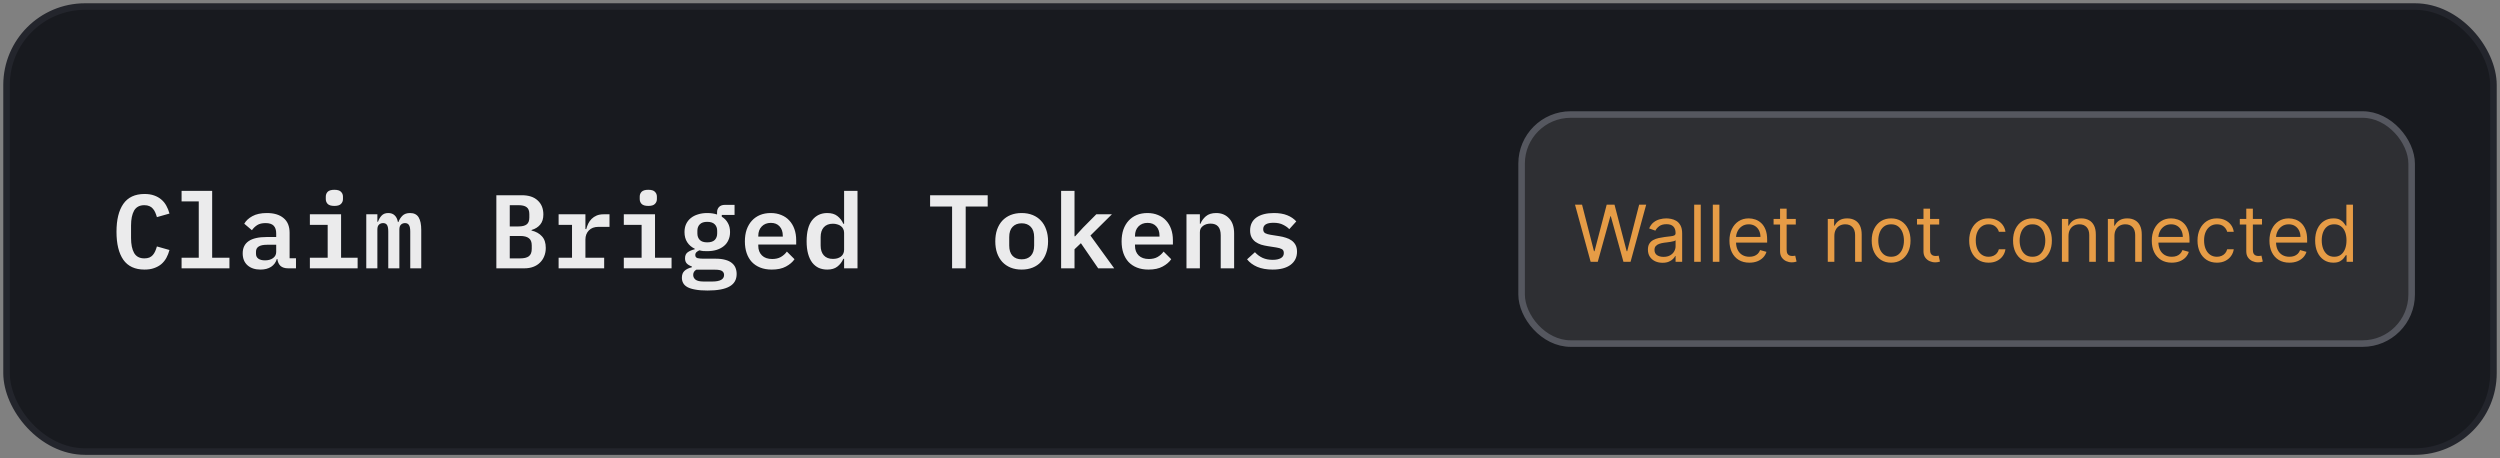 <svg width="382" height="70" viewBox="0 0 382 70" fill="none" xmlns="http://www.w3.org/2000/svg">
<rect x="0" y="0" width="382" height="70" fill="#808080" stroke="none"/>
<rect x="1" y="1" width="380" height="68" rx="12" fill="#181A1F" stroke="#23252C"/>
<path d="M22.088 41.192C20.627 41.192 19.544 40.691 18.84 39.688C18.147 38.685 17.8 37.261 17.8 35.416C17.8 33.581 18.147 32.163 18.84 31.16C19.544 30.147 20.627 29.64 22.088 29.64C22.643 29.64 23.128 29.715 23.544 29.864C23.971 30.013 24.339 30.221 24.648 30.488C24.957 30.744 25.213 31.059 25.416 31.432C25.619 31.795 25.779 32.195 25.896 32.632L23.976 33.176C23.901 32.92 23.816 32.68 23.72 32.456C23.624 32.232 23.501 32.04 23.352 31.88C23.213 31.709 23.037 31.581 22.824 31.496C22.611 31.4 22.355 31.352 22.056 31.352C21.331 31.352 20.808 31.629 20.488 32.184C20.179 32.739 20.024 33.496 20.024 34.456V36.376C20.024 37.336 20.179 38.093 20.488 38.648C20.808 39.203 21.331 39.48 22.056 39.48C22.355 39.48 22.611 39.437 22.824 39.352C23.037 39.256 23.213 39.128 23.352 38.968C23.501 38.797 23.624 38.6 23.72 38.376C23.816 38.152 23.901 37.912 23.976 37.656L25.896 38.2C25.779 38.637 25.619 39.043 25.416 39.416C25.213 39.779 24.957 40.093 24.648 40.36C24.339 40.616 23.971 40.819 23.544 40.968C23.128 41.117 22.643 41.192 22.088 41.192ZM27.746 39.384H30.37V30.776H27.746V29.16H32.418V39.384H35.058V41H27.746V39.384ZM44.028 41C43.526 41 43.137 40.877 42.859 40.632C42.593 40.376 42.433 40.024 42.38 39.576H42.3C42.15 40.088 41.857 40.488 41.419 40.776C40.982 41.053 40.444 41.192 39.803 41.192C38.971 41.192 38.31 40.973 37.819 40.536C37.329 40.099 37.084 39.491 37.084 38.712C37.084 37.048 38.305 36.216 40.748 36.216H42.203V35.672C42.203 35.149 42.075 34.755 41.819 34.488C41.563 34.221 41.148 34.088 40.572 34.088C40.049 34.088 39.627 34.189 39.307 34.392C38.987 34.595 38.715 34.856 38.492 35.176L37.324 34.184C37.58 33.725 37.99 33.341 38.556 33.032C39.132 32.712 39.873 32.552 40.779 32.552C41.867 32.552 42.715 32.808 43.324 33.32C43.942 33.821 44.252 34.573 44.252 35.576V39.464H45.227V41H44.028ZM40.492 39.784C40.982 39.784 41.388 39.672 41.708 39.448C42.038 39.213 42.203 38.899 42.203 38.504V37.4H40.795C39.675 37.4 39.115 37.752 39.115 38.456V38.776C39.115 39.107 39.238 39.357 39.483 39.528C39.729 39.699 40.065 39.784 40.492 39.784ZM51.093 31.464C50.613 31.464 50.272 31.363 50.069 31.16C49.877 30.957 49.781 30.712 49.781 30.424V30.04C49.781 29.752 49.877 29.507 50.069 29.304C50.272 29.101 50.613 29 51.093 29C51.573 29 51.909 29.101 52.101 29.304C52.304 29.507 52.405 29.752 52.405 30.04V30.424C52.405 30.712 52.304 30.957 52.101 31.16C51.909 31.363 51.573 31.464 51.093 31.464ZM47.349 39.384H50.069V34.36H47.349V32.744H52.117V39.384H54.645V41H47.349V39.384ZM55.967 41V32.744H57.663V33.88H57.759C57.887 33.517 58.068 33.208 58.303 32.952C58.548 32.685 58.89 32.552 59.327 32.552C59.743 32.552 60.074 32.675 60.319 32.92C60.564 33.155 60.724 33.491 60.799 33.928H60.879C61.018 33.555 61.22 33.235 61.487 32.968C61.764 32.691 62.154 32.552 62.655 32.552C63.263 32.552 63.7 32.771 63.967 33.208C64.234 33.645 64.367 34.291 64.367 35.144V41H62.687V35.384C62.687 34.904 62.618 34.568 62.479 34.376C62.351 34.184 62.154 34.088 61.887 34.088C61.642 34.088 61.434 34.168 61.263 34.328C61.103 34.488 61.023 34.733 61.023 35.064V41H59.327V35.384C59.327 34.904 59.263 34.568 59.135 34.376C59.007 34.184 58.81 34.088 58.543 34.088C58.287 34.088 58.074 34.168 57.903 34.328C57.743 34.488 57.663 34.733 57.663 35.064V41H55.967ZM75.843 29.832H79.731C80.787 29.832 81.597 30.099 82.162 30.632C82.739 31.155 83.026 31.869 83.026 32.776C83.026 33.416 82.867 33.928 82.546 34.312C82.237 34.696 81.794 34.973 81.219 35.144V35.224C81.891 35.384 82.418 35.677 82.802 36.104C83.197 36.52 83.394 37.112 83.394 37.88C83.394 38.349 83.314 38.776 83.154 39.16C83.005 39.533 82.787 39.859 82.499 40.136C82.221 40.413 81.88 40.627 81.475 40.776C81.08 40.925 80.632 41 80.13 41H75.843V29.832ZM79.49 39.48C80.077 39.48 80.514 39.373 80.802 39.16C81.101 38.936 81.251 38.557 81.251 38.024V37.496C81.251 36.973 81.101 36.605 80.802 36.392C80.514 36.168 80.077 36.056 79.49 36.056H77.891V39.48H79.49ZM79.219 34.6C79.784 34.6 80.2 34.499 80.466 34.296C80.744 34.093 80.882 33.741 80.882 33.24V32.712C80.882 32.211 80.744 31.859 80.466 31.656C80.2 31.453 79.784 31.352 79.219 31.352H77.891V34.6H79.219ZM85.356 39.384H87.404V34.36H85.356V32.744H89.452V35H89.58C89.655 34.712 89.756 34.435 89.884 34.168C90.023 33.891 90.194 33.651 90.396 33.448C90.61 33.235 90.866 33.064 91.164 32.936C91.463 32.808 91.82 32.744 92.236 32.744H93.132V34.664H91.436C90.818 34.664 90.332 34.845 89.98 35.208C89.628 35.571 89.452 36.035 89.452 36.6V39.384H92.316V41H85.356V39.384ZM99.062 31.464C98.582 31.464 98.241 31.363 98.038 31.16C97.846 30.957 97.75 30.712 97.75 30.424V30.04C97.75 29.752 97.846 29.507 98.038 29.304C98.241 29.101 98.582 29 99.062 29C99.542 29 99.878 29.101 100.07 29.304C100.273 29.507 100.374 29.752 100.374 30.04V30.424C100.374 30.712 100.273 30.957 100.07 31.16C99.878 31.363 99.542 31.464 99.062 31.464ZM95.318 39.384H98.038V34.36H95.318V32.744H100.086V39.384H102.614V41H95.318V39.384ZM112.56 41.864C112.56 42.728 112.197 43.363 111.472 43.768C110.757 44.184 109.637 44.392 108.112 44.392C107.365 44.392 106.741 44.344 106.24 44.248C105.738 44.163 105.333 44.035 105.024 43.864C104.725 43.693 104.512 43.485 104.384 43.24C104.256 43.005 104.192 42.739 104.192 42.44C104.192 41.981 104.325 41.629 104.592 41.384C104.858 41.139 105.232 40.957 105.712 40.84V40.712C105.392 40.605 105.136 40.456 104.944 40.264C104.762 40.072 104.672 39.805 104.672 39.464C104.672 39.059 104.805 38.755 105.072 38.552C105.349 38.349 105.712 38.195 106.16 38.088V38.008C105.669 37.773 105.285 37.443 105.008 37.016C104.73 36.589 104.592 36.072 104.592 35.464C104.592 35.005 104.672 34.6 104.832 34.248C105.002 33.885 105.237 33.581 105.536 33.336C105.845 33.08 106.213 32.888 106.64 32.76C107.066 32.621 107.541 32.552 108.064 32.552C108.618 32.552 109.12 32.627 109.568 32.776V32.424C109.568 32.104 109.669 31.837 109.872 31.624C110.085 31.411 110.378 31.304 110.752 31.304H112.24V32.84H110.288V33.112C110.693 33.357 111.002 33.677 111.216 34.072C111.44 34.456 111.552 34.92 111.552 35.464C111.552 35.923 111.466 36.333 111.296 36.696C111.136 37.059 110.901 37.363 110.592 37.608C110.293 37.853 109.925 38.045 109.488 38.184C109.061 38.312 108.586 38.376 108.064 38.376C107.85 38.376 107.642 38.371 107.44 38.36C107.248 38.339 107.061 38.301 106.88 38.248C106.73 38.301 106.586 38.387 106.448 38.504C106.309 38.621 106.24 38.776 106.24 38.968C106.24 39.224 106.362 39.384 106.608 39.448C106.853 39.501 107.146 39.528 107.488 39.528H109.36C109.936 39.528 110.426 39.587 110.832 39.704C111.237 39.811 111.568 39.971 111.824 40.184C112.08 40.387 112.266 40.632 112.384 40.92C112.501 41.208 112.56 41.523 112.56 41.864ZM110.64 42.008C110.64 41.763 110.538 41.565 110.336 41.416C110.144 41.277 109.781 41.208 109.248 41.208H106.4C106.08 41.389 105.92 41.656 105.92 42.008C105.92 42.296 106.037 42.536 106.272 42.728C106.517 42.92 106.928 43.016 107.504 43.016H108.832C110.037 43.016 110.64 42.68 110.64 42.008ZM108.064 37.032C108.586 37.032 108.97 36.909 109.216 36.664C109.461 36.408 109.584 36.077 109.584 35.672V35.256C109.584 34.851 109.461 34.525 109.216 34.28C108.97 34.024 108.586 33.896 108.064 33.896C107.552 33.896 107.173 34.024 106.928 34.28C106.682 34.525 106.56 34.851 106.56 35.256V35.672C106.56 36.077 106.682 36.408 106.928 36.664C107.173 36.909 107.552 37.032 108.064 37.032ZM117.93 41.192C117.268 41.192 116.682 41.091 116.17 40.888C115.658 40.685 115.226 40.397 114.874 40.024C114.532 39.651 114.271 39.203 114.09 38.68C113.908 38.147 113.818 37.549 113.818 36.888C113.818 36.216 113.908 35.613 114.09 35.08C114.282 34.547 114.548 34.093 114.89 33.72C115.231 33.347 115.642 33.059 116.122 32.856C116.612 32.653 117.162 32.552 117.77 32.552C118.367 32.552 118.906 32.653 119.386 32.856C119.866 33.048 120.271 33.325 120.602 33.688C120.943 34.051 121.204 34.488 121.385 35C121.567 35.512 121.658 36.077 121.658 36.696V37.368H115.866V37.576C115.866 38.173 116.052 38.659 116.426 39.032C116.799 39.395 117.322 39.576 117.994 39.576C118.506 39.576 118.943 39.475 119.306 39.272C119.679 39.059 119.988 38.781 120.234 38.44L121.402 39.608C121.103 40.045 120.666 40.419 120.09 40.728C119.524 41.037 118.804 41.192 117.93 41.192ZM117.786 34.056C117.21 34.056 116.746 34.237 116.394 34.6C116.042 34.963 115.866 35.443 115.866 36.04V36.152H119.61V36.008C119.61 35.411 119.444 34.936 119.114 34.584C118.794 34.232 118.351 34.056 117.786 34.056ZM128.979 39.544H128.867C128.643 40.045 128.334 40.445 127.939 40.744C127.555 41.043 127.043 41.192 126.403 41.192C125.934 41.192 125.502 41.107 125.107 40.936C124.723 40.755 124.393 40.488 124.115 40.136C123.838 39.773 123.625 39.32 123.475 38.776C123.326 38.232 123.251 37.597 123.251 36.872C123.251 35.421 123.539 34.339 124.115 33.624C124.691 32.909 125.454 32.552 126.403 32.552C127.043 32.552 127.555 32.701 127.939 33C128.334 33.299 128.643 33.699 128.867 34.2H128.979V29.16H131.027V41H128.979V39.544ZM127.267 39.56C127.502 39.56 127.721 39.533 127.923 39.48C128.137 39.416 128.318 39.331 128.467 39.224C128.627 39.107 128.75 38.963 128.835 38.792C128.931 38.611 128.979 38.403 128.979 38.168V35.576C128.979 35.341 128.931 35.139 128.835 34.968C128.75 34.787 128.627 34.643 128.467 34.536C128.318 34.419 128.137 34.333 127.923 34.28C127.721 34.216 127.502 34.184 127.267 34.184C126.67 34.184 126.206 34.365 125.875 34.728C125.555 35.091 125.395 35.587 125.395 36.216V37.528C125.395 38.157 125.555 38.653 125.875 39.016C126.206 39.379 126.67 39.56 127.267 39.56ZM147.559 31.56V41H145.479V31.56H142.119V29.832H150.919V31.56H147.559ZM156.113 41.192C155.483 41.192 154.918 41.091 154.417 40.888C153.926 40.685 153.505 40.397 153.153 40.024C152.811 39.651 152.545 39.197 152.353 38.664C152.171 38.131 152.081 37.533 152.081 36.872C152.081 36.211 152.171 35.613 152.353 35.08C152.545 34.547 152.811 34.093 153.153 33.72C153.505 33.347 153.926 33.059 154.417 32.856C154.918 32.653 155.483 32.552 156.113 32.552C156.731 32.552 157.291 32.653 157.793 32.856C158.294 33.059 158.715 33.347 159.057 33.72C159.409 34.093 159.675 34.547 159.857 35.08C160.049 35.613 160.145 36.211 160.145 36.872C160.145 37.533 160.049 38.131 159.857 38.664C159.675 39.197 159.409 39.651 159.057 40.024C158.715 40.397 158.294 40.685 157.793 40.888C157.291 41.091 156.731 41.192 156.113 41.192ZM156.113 39.624C156.699 39.624 157.163 39.448 157.505 39.096C157.846 38.733 158.017 38.205 158.017 37.512V36.232C158.017 35.539 157.846 35.016 157.505 34.664C157.163 34.301 156.699 34.12 156.113 34.12C155.526 34.12 155.062 34.301 154.721 34.664C154.379 35.016 154.209 35.539 154.209 36.232V37.512C154.209 38.205 154.379 38.733 154.721 39.096C155.062 39.448 155.526 39.624 156.113 39.624ZM162.138 29.16H164.186V36.104H164.282L165.482 34.792L167.514 32.744H169.898L166.618 35.992L170.25 41H167.802L165.162 37.16L164.186 38.088V41H162.138V29.16ZM175.492 41.192C174.831 41.192 174.244 41.091 173.732 40.888C173.22 40.685 172.788 40.397 172.436 40.024C172.095 39.651 171.833 39.203 171.652 38.68C171.471 38.147 171.38 37.549 171.38 36.888C171.38 36.216 171.471 35.613 171.652 35.08C171.844 34.547 172.111 34.093 172.452 33.72C172.793 33.347 173.204 33.059 173.684 32.856C174.175 32.653 174.724 32.552 175.332 32.552C175.929 32.552 176.468 32.653 176.948 32.856C177.428 33.048 177.833 33.325 178.164 33.688C178.505 34.051 178.767 34.488 178.948 35C179.129 35.512 179.22 36.077 179.22 36.696V37.368H173.428V37.576C173.428 38.173 173.615 38.659 173.988 39.032C174.361 39.395 174.884 39.576 175.556 39.576C176.068 39.576 176.505 39.475 176.868 39.272C177.241 39.059 177.551 38.781 177.796 38.44L178.964 39.608C178.665 40.045 178.228 40.419 177.652 40.728C177.087 41.037 176.367 41.192 175.492 41.192ZM175.348 34.056C174.772 34.056 174.308 34.237 173.956 34.6C173.604 34.963 173.428 35.443 173.428 36.04V36.152H177.172V36.008C177.172 35.411 177.007 34.936 176.676 34.584C176.356 34.232 175.913 34.056 175.348 34.056ZM181.294 41V32.744H183.342V34.2H183.422C183.603 33.752 183.88 33.368 184.254 33.048C184.638 32.717 185.166 32.552 185.838 32.552C186.648 32.552 187.304 32.824 187.806 33.368C188.318 33.901 188.574 34.669 188.574 35.672V41H186.526V35.96C186.526 34.765 186.008 34.168 184.974 34.168C184.76 34.168 184.558 34.195 184.366 34.248C184.174 34.301 183.998 34.387 183.838 34.504C183.688 34.611 183.566 34.744 183.47 34.904C183.384 35.064 183.342 35.256 183.342 35.48V41H181.294ZM194.456 41.192C193.549 41.192 192.765 41.053 192.104 40.776C191.442 40.488 190.925 40.104 190.552 39.624L191.752 38.536C192.093 38.909 192.482 39.197 192.92 39.4C193.368 39.603 193.885 39.704 194.472 39.704C194.984 39.704 195.394 39.619 195.704 39.448C196.013 39.277 196.168 39.016 196.168 38.664C196.168 38.365 196.061 38.163 195.848 38.056C195.645 37.949 195.373 37.869 195.032 37.816L193.704 37.608C193.362 37.555 193.026 37.48 192.696 37.384C192.376 37.277 192.088 37.133 191.832 36.952C191.586 36.771 191.389 36.541 191.24 36.264C191.09 35.976 191.016 35.629 191.016 35.224C191.016 34.36 191.336 33.699 191.976 33.24C192.626 32.781 193.517 32.552 194.648 32.552C195.448 32.552 196.125 32.664 196.68 32.888C197.245 33.112 197.709 33.427 198.072 33.832L197 35.016C196.765 34.76 196.45 34.536 196.056 34.344C195.672 34.141 195.181 34.04 194.584 34.04C193.538 34.04 193.016 34.365 193.016 35.016C193.016 35.315 193.122 35.523 193.336 35.64C193.549 35.747 193.826 35.827 194.168 35.88L195.48 36.088C195.832 36.141 196.168 36.221 196.488 36.328C196.818 36.424 197.106 36.563 197.352 36.744C197.608 36.925 197.81 37.155 197.96 37.432C198.109 37.709 198.184 38.051 198.184 38.456C198.184 39.309 197.853 39.981 197.192 40.472C196.541 40.952 195.629 41.192 194.456 41.192Z" fill="#EBEBEC"/>
<rect x="232.5" y="17.5" width="136" height="35" rx="7.5" fill="#2E2F33" stroke="#55575F"/>
<path d="M243.048 40L240.662 31.273H241.736L243.56 38.381H243.645L245.503 31.273H246.696L248.554 38.381H248.639L250.463 31.273H251.537L249.151 40H248.06L246.134 33.045H246.065L244.139 40H243.048ZM254.034 40.153C253.619 40.153 253.243 40.075 252.905 39.919C252.567 39.76 252.298 39.531 252.099 39.233C251.901 38.932 251.801 38.568 251.801 38.142C251.801 37.767 251.875 37.463 252.023 37.23C252.17 36.994 252.368 36.81 252.615 36.676C252.862 36.543 253.135 36.443 253.433 36.378C253.734 36.31 254.037 36.256 254.341 36.216C254.739 36.165 255.061 36.126 255.308 36.101C255.558 36.072 255.74 36.026 255.854 35.96C255.97 35.895 256.028 35.781 256.028 35.619V35.585C256.028 35.165 255.913 34.838 255.683 34.605C255.456 34.372 255.111 34.256 254.648 34.256C254.168 34.256 253.791 34.361 253.518 34.571C253.246 34.781 253.054 35.006 252.943 35.244L251.989 34.903C252.159 34.506 252.386 34.196 252.67 33.974C252.957 33.75 253.27 33.594 253.608 33.506C253.949 33.415 254.284 33.369 254.614 33.369C254.824 33.369 255.065 33.395 255.338 33.446C255.614 33.494 255.879 33.595 256.135 33.749C256.393 33.902 256.608 34.133 256.778 34.443C256.949 34.753 257.034 35.168 257.034 35.688V40H256.028V39.114H255.977C255.909 39.256 255.795 39.408 255.636 39.57C255.477 39.731 255.266 39.869 255.001 39.983C254.737 40.097 254.415 40.153 254.034 40.153ZM254.188 39.25C254.585 39.25 254.92 39.172 255.193 39.016C255.469 38.859 255.676 38.658 255.815 38.41C255.957 38.163 256.028 37.903 256.028 37.631V36.71C255.986 36.761 255.892 36.808 255.747 36.851C255.605 36.891 255.44 36.926 255.253 36.957C255.068 36.986 254.888 37.011 254.712 37.034C254.538 37.054 254.398 37.071 254.29 37.085C254.028 37.119 253.784 37.175 253.557 37.251C253.332 37.325 253.151 37.438 253.011 37.588C252.875 37.736 252.807 37.938 252.807 38.193C252.807 38.543 252.936 38.807 253.195 38.986C253.456 39.162 253.787 39.25 254.188 39.25ZM259.875 31.273V40H258.87V31.273H259.875ZM262.723 31.273V40H261.717V31.273H262.723ZM267.309 40.136C266.679 40.136 266.135 39.997 265.677 39.719C265.223 39.438 264.872 39.045 264.625 38.543C264.38 38.037 264.258 37.449 264.258 36.778C264.258 36.108 264.38 35.517 264.625 35.006C264.872 34.492 265.216 34.091 265.656 33.804C266.099 33.514 266.616 33.369 267.207 33.369C267.548 33.369 267.885 33.426 268.217 33.54C268.549 33.653 268.852 33.838 269.125 34.094C269.397 34.347 269.615 34.682 269.777 35.099C269.939 35.517 270.02 36.031 270.02 36.642V37.068H264.974V36.199H268.997C268.997 35.83 268.923 35.5 268.775 35.21C268.63 34.92 268.423 34.692 268.153 34.524C267.886 34.356 267.571 34.273 267.207 34.273C266.806 34.273 266.46 34.372 266.167 34.571C265.877 34.767 265.654 35.023 265.498 35.338C265.342 35.653 265.264 35.992 265.264 36.352V36.932C265.264 37.426 265.349 37.845 265.52 38.189C265.693 38.53 265.933 38.79 266.24 38.969C266.547 39.145 266.903 39.233 267.309 39.233C267.574 39.233 267.812 39.196 268.025 39.122C268.241 39.045 268.427 38.932 268.583 38.781C268.74 38.628 268.86 38.438 268.946 38.21L269.917 38.483C269.815 38.812 269.643 39.102 269.402 39.352C269.16 39.599 268.862 39.793 268.507 39.932C268.152 40.068 267.752 40.136 267.309 40.136ZM274.396 33.455V34.307H271.004V33.455H274.396ZM271.993 31.886H272.998V38.125C272.998 38.409 273.039 38.622 273.122 38.764C273.207 38.903 273.315 38.997 273.446 39.045C273.579 39.091 273.72 39.114 273.868 39.114C273.978 39.114 274.069 39.108 274.14 39.097C274.211 39.082 274.268 39.071 274.311 39.062L274.515 39.966C274.447 39.992 274.352 40.017 274.23 40.043C274.108 40.071 273.953 40.085 273.765 40.085C273.481 40.085 273.203 40.024 272.93 39.902C272.66 39.78 272.436 39.594 272.257 39.344C272.081 39.094 271.993 38.778 271.993 38.398V31.886ZM280.289 36.062V40H279.284V33.455H280.255V34.477H280.341C280.494 34.145 280.727 33.878 281.039 33.676C281.352 33.472 281.755 33.369 282.25 33.369C282.693 33.369 283.081 33.46 283.413 33.642C283.745 33.821 284.004 34.094 284.189 34.46C284.373 34.824 284.466 35.284 284.466 35.841V40H283.46V35.909C283.46 35.395 283.326 34.994 283.059 34.707C282.792 34.418 282.426 34.273 281.96 34.273C281.639 34.273 281.352 34.342 281.099 34.481C280.849 34.621 280.652 34.824 280.507 35.091C280.362 35.358 280.289 35.682 280.289 36.062ZM288.962 40.136C288.371 40.136 287.853 39.996 287.407 39.715C286.964 39.433 286.617 39.04 286.367 38.534C286.12 38.028 285.996 37.438 285.996 36.761C285.996 36.08 286.12 35.484 286.367 34.976C286.617 34.467 286.964 34.072 287.407 33.791C287.853 33.51 288.371 33.369 288.962 33.369C289.553 33.369 290.07 33.51 290.513 33.791C290.96 34.072 291.306 34.467 291.553 34.976C291.803 35.484 291.928 36.08 291.928 36.761C291.928 37.438 291.803 38.028 291.553 38.534C291.306 39.04 290.96 39.433 290.513 39.715C290.07 39.996 289.553 40.136 288.962 40.136ZM288.962 39.233C289.411 39.233 289.781 39.118 290.07 38.888C290.36 38.658 290.575 38.355 290.714 37.98C290.853 37.605 290.923 37.199 290.923 36.761C290.923 36.324 290.853 35.916 290.714 35.538C290.575 35.16 290.36 34.855 290.07 34.622C289.781 34.389 289.411 34.273 288.962 34.273C288.513 34.273 288.144 34.389 287.854 34.622C287.565 34.855 287.35 35.16 287.211 35.538C287.072 35.916 287.002 36.324 287.002 36.761C287.002 37.199 287.072 37.605 287.211 37.98C287.35 38.355 287.565 38.658 287.854 38.888C288.144 39.118 288.513 39.233 288.962 39.233ZM296.31 33.455V34.307H292.918V33.455H296.31ZM293.907 31.886H294.912V38.125C294.912 38.409 294.953 38.622 295.036 38.764C295.121 38.903 295.229 38.997 295.36 39.045C295.493 39.091 295.634 39.114 295.782 39.114C295.892 39.114 295.983 39.108 296.054 39.097C296.125 39.082 296.182 39.071 296.225 39.062L296.429 39.966C296.361 39.992 296.266 40.017 296.144 40.043C296.022 40.071 295.867 40.085 295.679 40.085C295.395 40.085 295.117 40.024 294.844 39.902C294.574 39.78 294.35 39.594 294.171 39.344C293.995 39.094 293.907 38.778 293.907 38.398V31.886ZM303.857 40.136C303.243 40.136 302.715 39.992 302.272 39.702C301.828 39.412 301.488 39.013 301.249 38.504C301.01 37.996 300.891 37.415 300.891 36.761C300.891 36.097 301.013 35.51 301.257 35.001C301.505 34.49 301.848 34.091 302.289 33.804C302.732 33.514 303.249 33.369 303.84 33.369C304.3 33.369 304.715 33.455 305.084 33.625C305.453 33.795 305.756 34.034 305.992 34.341C306.228 34.648 306.374 35.006 306.431 35.415H305.425C305.348 35.117 305.178 34.852 304.914 34.622C304.652 34.389 304.3 34.273 303.857 34.273C303.465 34.273 303.121 34.375 302.826 34.58C302.533 34.781 302.304 35.067 302.14 35.436C301.978 35.803 301.897 36.233 301.897 36.727C301.897 37.233 301.976 37.673 302.135 38.048C302.297 38.423 302.525 38.715 302.817 38.922C303.113 39.129 303.459 39.233 303.857 39.233C304.118 39.233 304.355 39.188 304.569 39.097C304.782 39.006 304.962 38.875 305.11 38.705C305.257 38.534 305.363 38.33 305.425 38.091H306.431C306.374 38.477 306.233 38.825 306.009 39.135C305.787 39.442 305.493 39.686 305.127 39.868C304.763 40.047 304.34 40.136 303.857 40.136ZM310.56 40.136C309.969 40.136 309.451 39.996 309.005 39.715C308.561 39.433 308.215 39.04 307.965 38.534C307.718 38.028 307.594 37.438 307.594 36.761C307.594 36.08 307.718 35.484 307.965 34.976C308.215 34.467 308.561 34.072 309.005 33.791C309.451 33.51 309.969 33.369 310.56 33.369C311.151 33.369 311.668 33.51 312.111 33.791C312.557 34.072 312.904 34.467 313.151 34.976C313.401 35.484 313.526 36.08 313.526 36.761C313.526 37.438 313.401 38.028 313.151 38.534C312.904 39.04 312.557 39.433 312.111 39.715C311.668 39.996 311.151 40.136 310.56 40.136ZM310.56 39.233C311.009 39.233 311.378 39.118 311.668 38.888C311.958 38.658 312.172 38.355 312.311 37.98C312.451 37.605 312.52 37.199 312.52 36.761C312.52 36.324 312.451 35.916 312.311 35.538C312.172 35.16 311.958 34.855 311.668 34.622C311.378 34.389 311.009 34.273 310.56 34.273C310.111 34.273 309.742 34.389 309.452 34.622C309.162 34.855 308.948 35.16 308.809 35.538C308.669 35.916 308.6 36.324 308.6 36.761C308.6 37.199 308.669 37.605 308.809 37.98C308.948 38.355 309.162 38.658 309.452 38.888C309.742 39.118 310.111 39.233 310.56 39.233ZM316.067 36.062V40H315.061V33.455H316.033V34.477H316.118C316.271 34.145 316.504 33.878 316.817 33.676C317.129 33.472 317.533 33.369 318.027 33.369C318.47 33.369 318.858 33.46 319.19 33.642C319.523 33.821 319.781 34.094 319.966 34.46C320.151 34.824 320.243 35.284 320.243 35.841V40H319.237V35.909C319.237 35.395 319.104 34.994 318.837 34.707C318.57 34.418 318.203 34.273 317.737 34.273C317.416 34.273 317.129 34.342 316.876 34.481C316.626 34.621 316.429 34.824 316.284 35.091C316.139 35.358 316.067 35.682 316.067 36.062ZM323.086 36.062V40H322.081V33.455H323.052V34.477H323.137C323.291 34.145 323.524 33.878 323.836 33.676C324.149 33.472 324.552 33.369 325.047 33.369C325.49 33.369 325.877 33.46 326.21 33.642C326.542 33.821 326.801 34.094 326.985 34.46C327.17 34.824 327.262 35.284 327.262 35.841V40H326.257V35.909C326.257 35.395 326.123 34.994 325.856 34.707C325.589 34.418 325.223 34.273 324.757 34.273C324.436 34.273 324.149 34.342 323.896 34.481C323.646 34.621 323.449 34.824 323.304 35.091C323.159 35.358 323.086 35.682 323.086 36.062ZM331.844 40.136C331.214 40.136 330.67 39.997 330.212 39.719C329.758 39.438 329.407 39.045 329.16 38.543C328.915 38.037 328.793 37.449 328.793 36.778C328.793 36.108 328.915 35.517 329.16 35.006C329.407 34.492 329.751 34.091 330.191 33.804C330.634 33.514 331.151 33.369 331.742 33.369C332.083 33.369 332.42 33.426 332.752 33.54C333.085 33.653 333.387 33.838 333.66 34.094C333.933 34.347 334.15 34.682 334.312 35.099C334.474 35.517 334.555 36.031 334.555 36.642V37.068H329.509V36.199H333.532C333.532 35.83 333.458 35.5 333.31 35.21C333.165 34.92 332.958 34.692 332.688 34.524C332.421 34.356 332.106 34.273 331.742 34.273C331.342 34.273 330.995 34.372 330.702 34.571C330.413 34.767 330.19 35.023 330.033 35.338C329.877 35.653 329.799 35.992 329.799 36.352V36.932C329.799 37.426 329.884 37.845 330.055 38.189C330.228 38.53 330.468 38.79 330.775 38.969C331.082 39.145 331.438 39.233 331.844 39.233C332.109 39.233 332.347 39.196 332.56 39.122C332.776 39.045 332.962 38.932 333.119 38.781C333.275 38.628 333.396 38.438 333.481 38.21L334.452 38.483C334.35 38.812 334.178 39.102 333.937 39.352C333.695 39.599 333.397 39.793 333.042 39.932C332.687 40.068 332.288 40.136 331.844 40.136ZM338.744 40.136C338.13 40.136 337.602 39.992 337.158 39.702C336.715 39.412 336.374 39.013 336.136 38.504C335.897 37.996 335.778 37.415 335.778 36.761C335.778 36.097 335.9 35.51 336.144 35.001C336.391 34.49 336.735 34.091 337.175 33.804C337.619 33.514 338.136 33.369 338.727 33.369C339.187 33.369 339.602 33.455 339.971 33.625C340.34 33.795 340.643 34.034 340.879 34.341C341.114 34.648 341.261 35.006 341.317 35.415H340.312C340.235 35.117 340.065 34.852 339.8 34.622C339.539 34.389 339.187 34.273 338.744 34.273C338.352 34.273 338.008 34.375 337.712 34.58C337.42 34.781 337.191 35.067 337.026 35.436C336.864 35.803 336.783 36.233 336.783 36.727C336.783 37.233 336.863 37.673 337.022 38.048C337.184 38.423 337.411 38.715 337.704 38.922C337.999 39.129 338.346 39.233 338.744 39.233C339.005 39.233 339.242 39.188 339.455 39.097C339.668 39.006 339.849 38.875 339.996 38.705C340.144 38.534 340.249 38.33 340.312 38.091H341.317C341.261 38.477 341.12 38.825 340.896 39.135C340.674 39.442 340.38 39.686 340.013 39.868C339.65 40.047 339.227 40.136 338.744 40.136ZM345.634 33.455V34.307H342.242V33.455H345.634ZM343.231 31.886H344.237V38.125C344.237 38.409 344.278 38.622 344.36 38.764C344.445 38.903 344.553 38.997 344.684 39.045C344.817 39.091 344.958 39.114 345.106 39.114C345.217 39.114 345.308 39.108 345.379 39.097C345.45 39.082 345.506 39.071 345.549 39.062L345.754 39.966C345.685 39.992 345.59 40.017 345.468 40.043C345.346 40.071 345.191 40.085 345.004 40.085C344.719 40.085 344.441 40.024 344.168 39.902C343.898 39.78 343.674 39.594 343.495 39.344C343.319 39.094 343.231 38.778 343.231 38.398V31.886ZM349.821 40.136C349.19 40.136 348.646 39.997 348.189 39.719C347.734 39.438 347.384 39.045 347.136 38.543C346.892 38.037 346.77 37.449 346.77 36.778C346.77 36.108 346.892 35.517 347.136 35.006C347.384 34.492 347.727 34.091 348.168 33.804C348.611 33.514 349.128 33.369 349.719 33.369C350.06 33.369 350.396 33.426 350.729 33.54C351.061 33.653 351.364 33.838 351.636 34.094C351.909 34.347 352.126 34.682 352.288 35.099C352.45 35.517 352.531 36.031 352.531 36.642V37.068H347.486V36.199H351.509C351.509 35.83 351.435 35.5 351.287 35.21C351.142 34.92 350.935 34.692 350.665 34.524C350.398 34.356 350.082 34.273 349.719 34.273C349.318 34.273 348.972 34.372 348.679 34.571C348.389 34.767 348.166 35.023 348.01 35.338C347.854 35.653 347.776 35.992 347.776 36.352V36.932C347.776 37.426 347.861 37.845 348.031 38.189C348.205 38.53 348.445 38.79 348.751 38.969C349.058 39.145 349.415 39.233 349.821 39.233C350.085 39.233 350.324 39.196 350.537 39.122C350.753 39.045 350.939 38.932 351.095 38.781C351.251 38.628 351.372 38.438 351.457 38.21L352.429 38.483C352.327 38.812 352.155 39.102 351.913 39.352C351.672 39.599 351.374 39.793 351.018 39.932C350.663 40.068 350.264 40.136 349.821 40.136ZM356.533 40.136C355.987 40.136 355.506 39.999 355.088 39.723C354.67 39.445 354.344 39.053 354.108 38.547C353.872 38.038 353.754 37.438 353.754 36.744C353.754 36.057 353.872 35.46 354.108 34.955C354.344 34.449 354.672 34.058 355.092 33.783C355.513 33.507 355.999 33.369 356.55 33.369C356.976 33.369 357.313 33.44 357.56 33.582C357.81 33.722 358 33.881 358.131 34.06C358.264 34.236 358.368 34.381 358.442 34.494H358.527V31.273H359.533V40H358.561V38.994H358.442C358.368 39.114 358.263 39.264 358.126 39.446C357.99 39.625 357.795 39.785 357.543 39.928C357.29 40.067 356.953 40.136 356.533 40.136ZM356.669 39.233C357.072 39.233 357.413 39.128 357.692 38.918C357.97 38.705 358.182 38.41 358.327 38.035C358.472 37.658 358.544 37.222 358.544 36.727C358.544 36.239 358.473 35.811 358.331 35.445C358.189 35.075 357.979 34.788 357.7 34.584C357.422 34.376 357.078 34.273 356.669 34.273C356.243 34.273 355.888 34.382 355.604 34.601C355.322 34.817 355.111 35.111 354.969 35.483C354.83 35.852 354.76 36.267 354.76 36.727C354.76 37.193 354.831 37.617 354.973 37.997C355.118 38.375 355.331 38.676 355.612 38.901C355.896 39.122 356.249 39.233 356.669 39.233Z" fill="#E69C46"/>
</svg>
